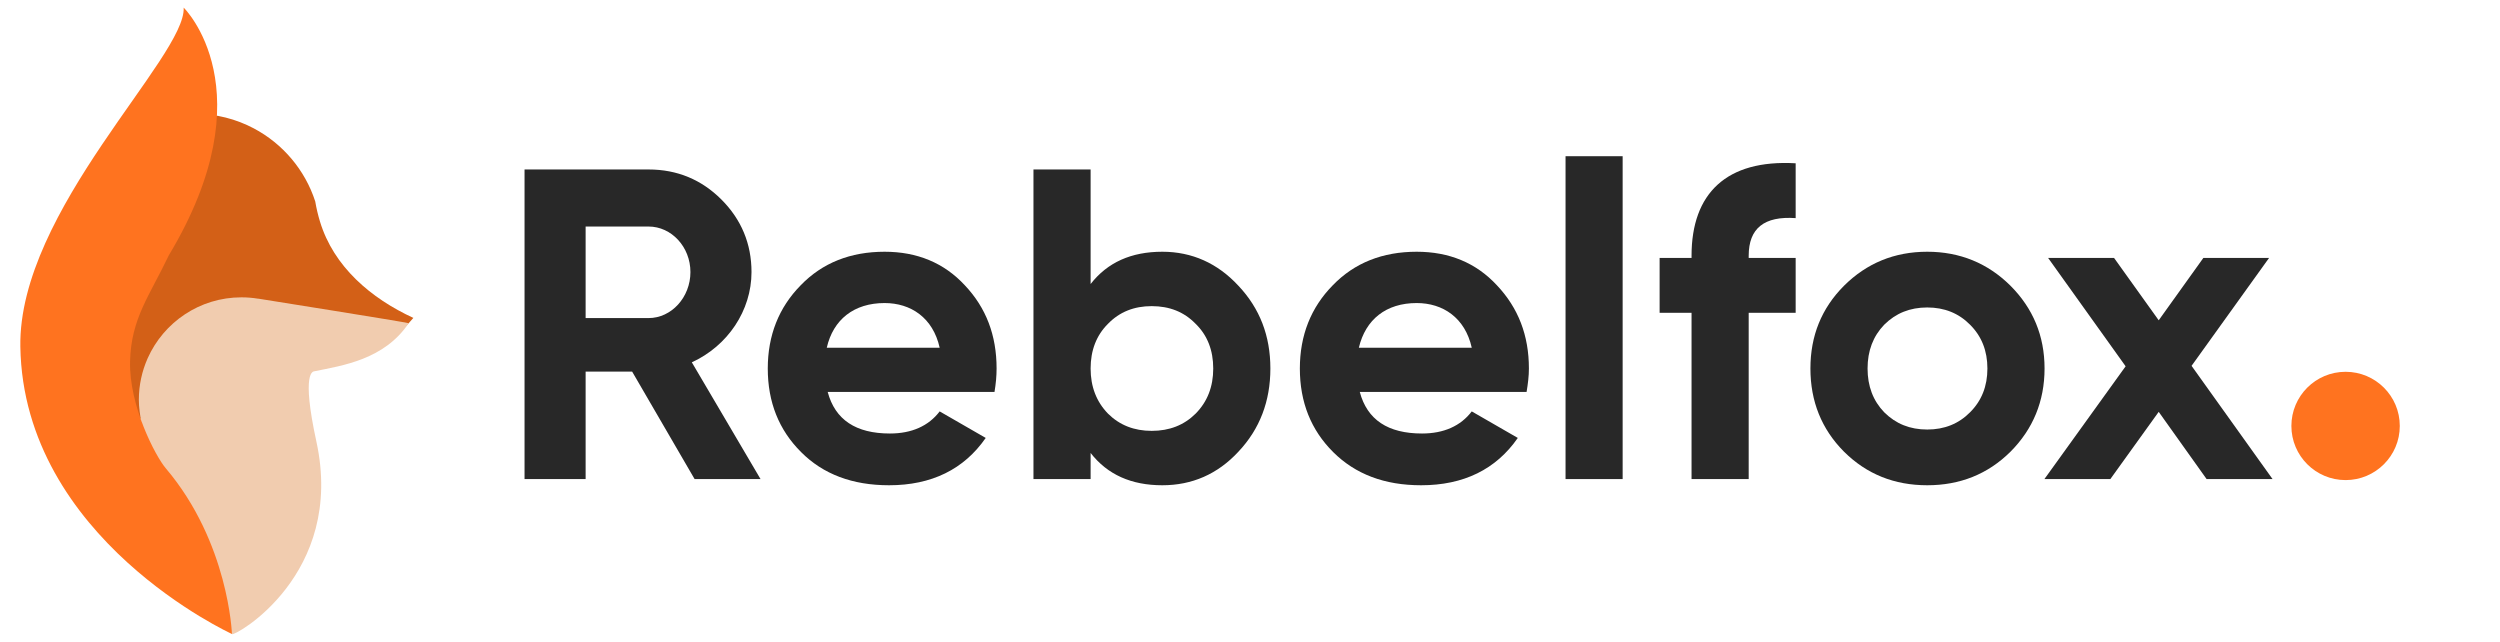 <?xml version="1.0" encoding="UTF-8" standalone="no"?>
<!DOCTYPE svg PUBLIC "-//W3C//DTD SVG 1.1//EN" "http://www.w3.org/Graphics/SVG/1.1/DTD/svg11.dtd">
<svg width="100%" height="100%" viewBox="0 0 339 87" version="1.1" xmlns="http://www.w3.org/2000/svg" xmlns:xlink="http://www.w3.org/1999/xlink" xml:space="preserve" xmlns:serif="http://www.serif.com/" style="fill-rule:evenodd;clip-rule:evenodd;stroke-linejoin:round;stroke-miterlimit:2;">
    <g transform="matrix(1,0,0,1,-1524.08,-320.291)">
        <g id="With-dot" serif:id="With dot" transform="matrix(0.702,0,0,0.18,610.315,319.595)">
            <rect x="1302.26" y="3.867" width="481.969" height="481.969" style="fill:none;"/>
            <g transform="matrix(0.5,0,0,1.95,1146.95,-894.51)">
                <path d="M363.019,622.196C346.653,614.27 335.661,572.989 335.661,553.599C335.661,542.238 344.054,534.785 350.558,526.474C359.522,515.02 368.958,504.644 384.616,504.644C392.872,504.644 400.654,506.692 407.48,510.308C418.65,516.224 427.261,526.337 431.207,538.539C431.654,541.171 432.263,543.748 433.023,546.259C438.314,563.731 452.742,575.977 469.107,583.52C461.34,592.892 447.871,601.155 434.979,602.417C433.392,602.573 431.784,602.652 430.157,602.652C421.901,602.652 414.119,600.604 407.293,596.988C400.512,600.543 392.797,602.554 384.616,602.554C376.988,602.554 369.458,625.313 363.019,622.196Z" style="fill:rgb(211,96,23);"/>
                <path d="M430.872,604.138C430.424,604.229 425.734,604.129 431.653,631.313C442.838,682.684 400.028,706.658 399.025,705.7C390.818,697.863 363.06,637.071 363.06,615.201C363.06,609.462 364.282,604.006 366.481,599.08C372.662,585.235 386.554,575.576 402.685,575.576C404.903,575.576 407.079,575.758 409.198,576.109L409.202,576.084C409.202,576.084 466.47,585.193 467.3,585.575C457.874,599.637 441.725,601.934 430.872,604.138Z" style="fill:rgb(241,204,175);"/>
                <path d="M380.376,463.645C380.376,463.645 413.04,495.439 374.618,559.38C367.193,575.005 360.082,583.664 359.668,600.289C359.242,617.402 369.458,636.899 373.458,641.614C397.804,670.306 399.023,705.625 399.023,705.625C399.023,705.625 318.491,668.897 317.279,594.666C316.418,541.982 381.385,482.607 380.376,463.645Z" style="fill:rgb(255,115,31);"/>
            </g>
            <g transform="matrix(4.469,0,0,8.217,-5613.08,-1008.81)">
                <path d="M1580.14,167.162L1577.17,156.458C1578.72,154.958 1579.75,151.714 1579.75,148.186C1579.75,145.591 1579.31,143.361 1578.45,141.536C1577.59,139.712 1576.54,138.779 1575.3,138.779L1569.94,138.779L1569.94,167.162L1572.58,167.162L1572.58,157.309L1574.59,157.309L1577.29,167.162L1580.14,167.162ZM1575.3,144.01C1576.29,144.01 1577.11,145.875 1577.11,148.186C1577.11,150.497 1576.29,152.403 1575.3,152.403L1572.58,152.403L1572.58,144.01L1575.3,144.01Z" style="fill:rgb(40,40,40);fill-rule:nonzero;"/>
                <g transform="matrix(1,0,0,1,-0.217,0)">
                    <path d="M1590.47,159.175C1590.53,158.404 1590.56,157.715 1590.56,157.026C1590.56,153.985 1590.11,151.471 1589.19,149.403C1588.29,147.335 1587.12,146.321 1585.72,146.321C1584.25,146.321 1583.03,147.335 1582.09,149.403C1581.15,151.43 1580.67,153.985 1580.67,157.026C1580.67,160.107 1581.15,162.662 1582.11,164.689C1583.06,166.716 1584.33,167.73 1585.91,167.73C1587.75,167.73 1589.15,166.27 1590.09,163.391L1588.1,160.959C1587.62,162.297 1586.89,162.986 1585.95,162.986C1584.48,162.986 1583.58,161.729 1583.26,159.175L1590.47,159.175ZM1583.22,155.12C1583.5,152.525 1584.4,151.025 1585.72,151.025C1586.85,151.025 1587.81,152.363 1588.1,155.12L1583.22,155.12Z" style="fill:rgb(40,40,40);fill-rule:nonzero;"/>
                </g>
                <g transform="matrix(1,0,0,1,0.057,0)">
                    <path d="M1597.45,146.321C1596.11,146.321 1595.08,147.294 1594.35,149.281L1594.35,138.779L1591.88,138.779L1591.88,167.162L1594.35,167.162L1594.35,164.77C1595.08,166.757 1596.11,167.73 1597.45,167.73C1598.73,167.73 1599.84,166.716 1600.74,164.648C1601.66,162.581 1602.12,160.026 1602.12,157.026C1602.12,154.025 1601.66,151.511 1600.74,149.443C1599.84,147.375 1598.73,146.321 1597.45,146.321ZM1595.1,161.161C1594.6,160.067 1594.35,158.688 1594.35,157.026C1594.35,155.363 1594.6,153.985 1595.1,152.93C1595.6,151.836 1596.23,151.308 1596.99,151.308C1597.76,151.308 1598.39,151.836 1598.89,152.93C1599.4,153.985 1599.65,155.363 1599.65,157.026C1599.65,158.688 1599.4,160.067 1598.89,161.161C1598.39,162.216 1597.76,162.743 1596.99,162.743C1596.23,162.743 1595.6,162.216 1595.1,161.161Z" style="fill:rgb(40,40,40);fill-rule:nonzero;"/>
                </g>
                <g transform="matrix(1,0,0,1,0.491,0)">
                    <path d="M1612.76,159.175C1612.82,158.404 1612.86,157.715 1612.86,157.026C1612.86,153.985 1612.4,151.471 1611.48,149.403C1610.58,147.335 1609.41,146.321 1608.01,146.321C1606.54,146.321 1605.32,147.335 1604.38,149.403C1603.44,151.43 1602.96,153.985 1602.96,157.026C1602.96,160.107 1603.44,162.662 1604.4,164.689C1605.36,166.716 1606.62,167.73 1608.2,167.73C1610.04,167.73 1611.44,166.27 1612.38,163.391L1610.39,160.959C1609.91,162.297 1609.18,162.986 1608.24,162.986C1606.77,162.986 1605.87,161.729 1605.55,159.175L1612.76,159.175ZM1605.51,155.12C1605.8,152.525 1606.69,151.025 1608.01,151.025C1609.14,151.025 1610.1,152.363 1610.39,155.12L1605.51,155.12Z" style="fill:rgb(40,40,40);fill-rule:nonzero;"/>
                </g>
                <g transform="matrix(1,0,0,1,0.765,0)">
                    <rect x="1614.17" y="137.563" width="2.468" height="29.6" style="fill:rgb(40,40,40);fill-rule:nonzero;"/>
                </g>
                <g transform="matrix(1,0,0,1,1.231,0)">
                    <path d="M1623.65,138.212C1620.66,137.847 1619.15,140.969 1619.15,146.686L1619.15,146.889L1617.77,146.889L1617.77,151.917L1619.15,151.917L1619.15,167.162L1621.62,167.162L1621.62,151.917L1623.65,151.917L1623.65,146.889L1621.62,146.889L1621.62,146.686C1621.62,144.172 1622.29,143.037 1623.65,143.239L1623.65,138.212Z" style="fill:rgb(40,40,40);fill-rule:nonzero;"/>
                </g>
                <g transform="matrix(1,0,0,1,1.639,0)">
                    <path d="M1632.53,164.648C1633.5,162.581 1634,160.026 1634,157.026C1634,154.025 1633.5,151.511 1632.53,149.443C1631.55,147.375 1630.34,146.321 1628.93,146.321C1627.51,146.321 1626.31,147.375 1625.33,149.443C1624.36,151.511 1623.88,154.025 1623.88,157.026C1623.88,160.026 1624.36,162.581 1625.33,164.648C1626.31,166.716 1627.51,167.73 1628.93,167.73C1630.34,167.73 1631.55,166.716 1632.53,164.648ZM1627.07,161.04C1626.59,159.986 1626.35,158.647 1626.35,157.026C1626.35,155.404 1626.59,154.066 1627.07,153.011C1627.57,151.957 1628.18,151.43 1628.93,151.43C1629.67,151.43 1630.29,151.957 1630.78,153.011C1631.28,154.066 1631.53,155.404 1631.53,157.026C1631.53,158.647 1631.28,159.986 1630.78,161.04C1630.29,162.094 1629.67,162.621 1628.93,162.621C1628.18,162.621 1627.57,162.094 1627.07,161.04Z" style="fill:rgb(40,40,40);fill-rule:nonzero;"/>
                </g>
                <g transform="matrix(1,0,0,1,1.333,0)">
                    <path d="M1640.66,156.782L1644.01,146.889L1641.17,146.889L1639.24,152.606L1637.31,146.889L1634.46,146.889L1637.81,156.823L1634.3,167.162L1637.15,167.162L1639.24,160.999L1641.31,167.162L1644.16,167.162L1640.66,156.782Z" style="fill:rgb(40,40,40);fill-rule:nonzero;"/>
                </g>
            </g>
            <g transform="matrix(1.969,0,0,7.672,-1873.38,-2087.31)">
                <circle cx="1842.62" cy="314.397" r="5.317" style="fill:rgb(255,115,31);"/>
            </g>
        </g>
    </g>
</svg>
